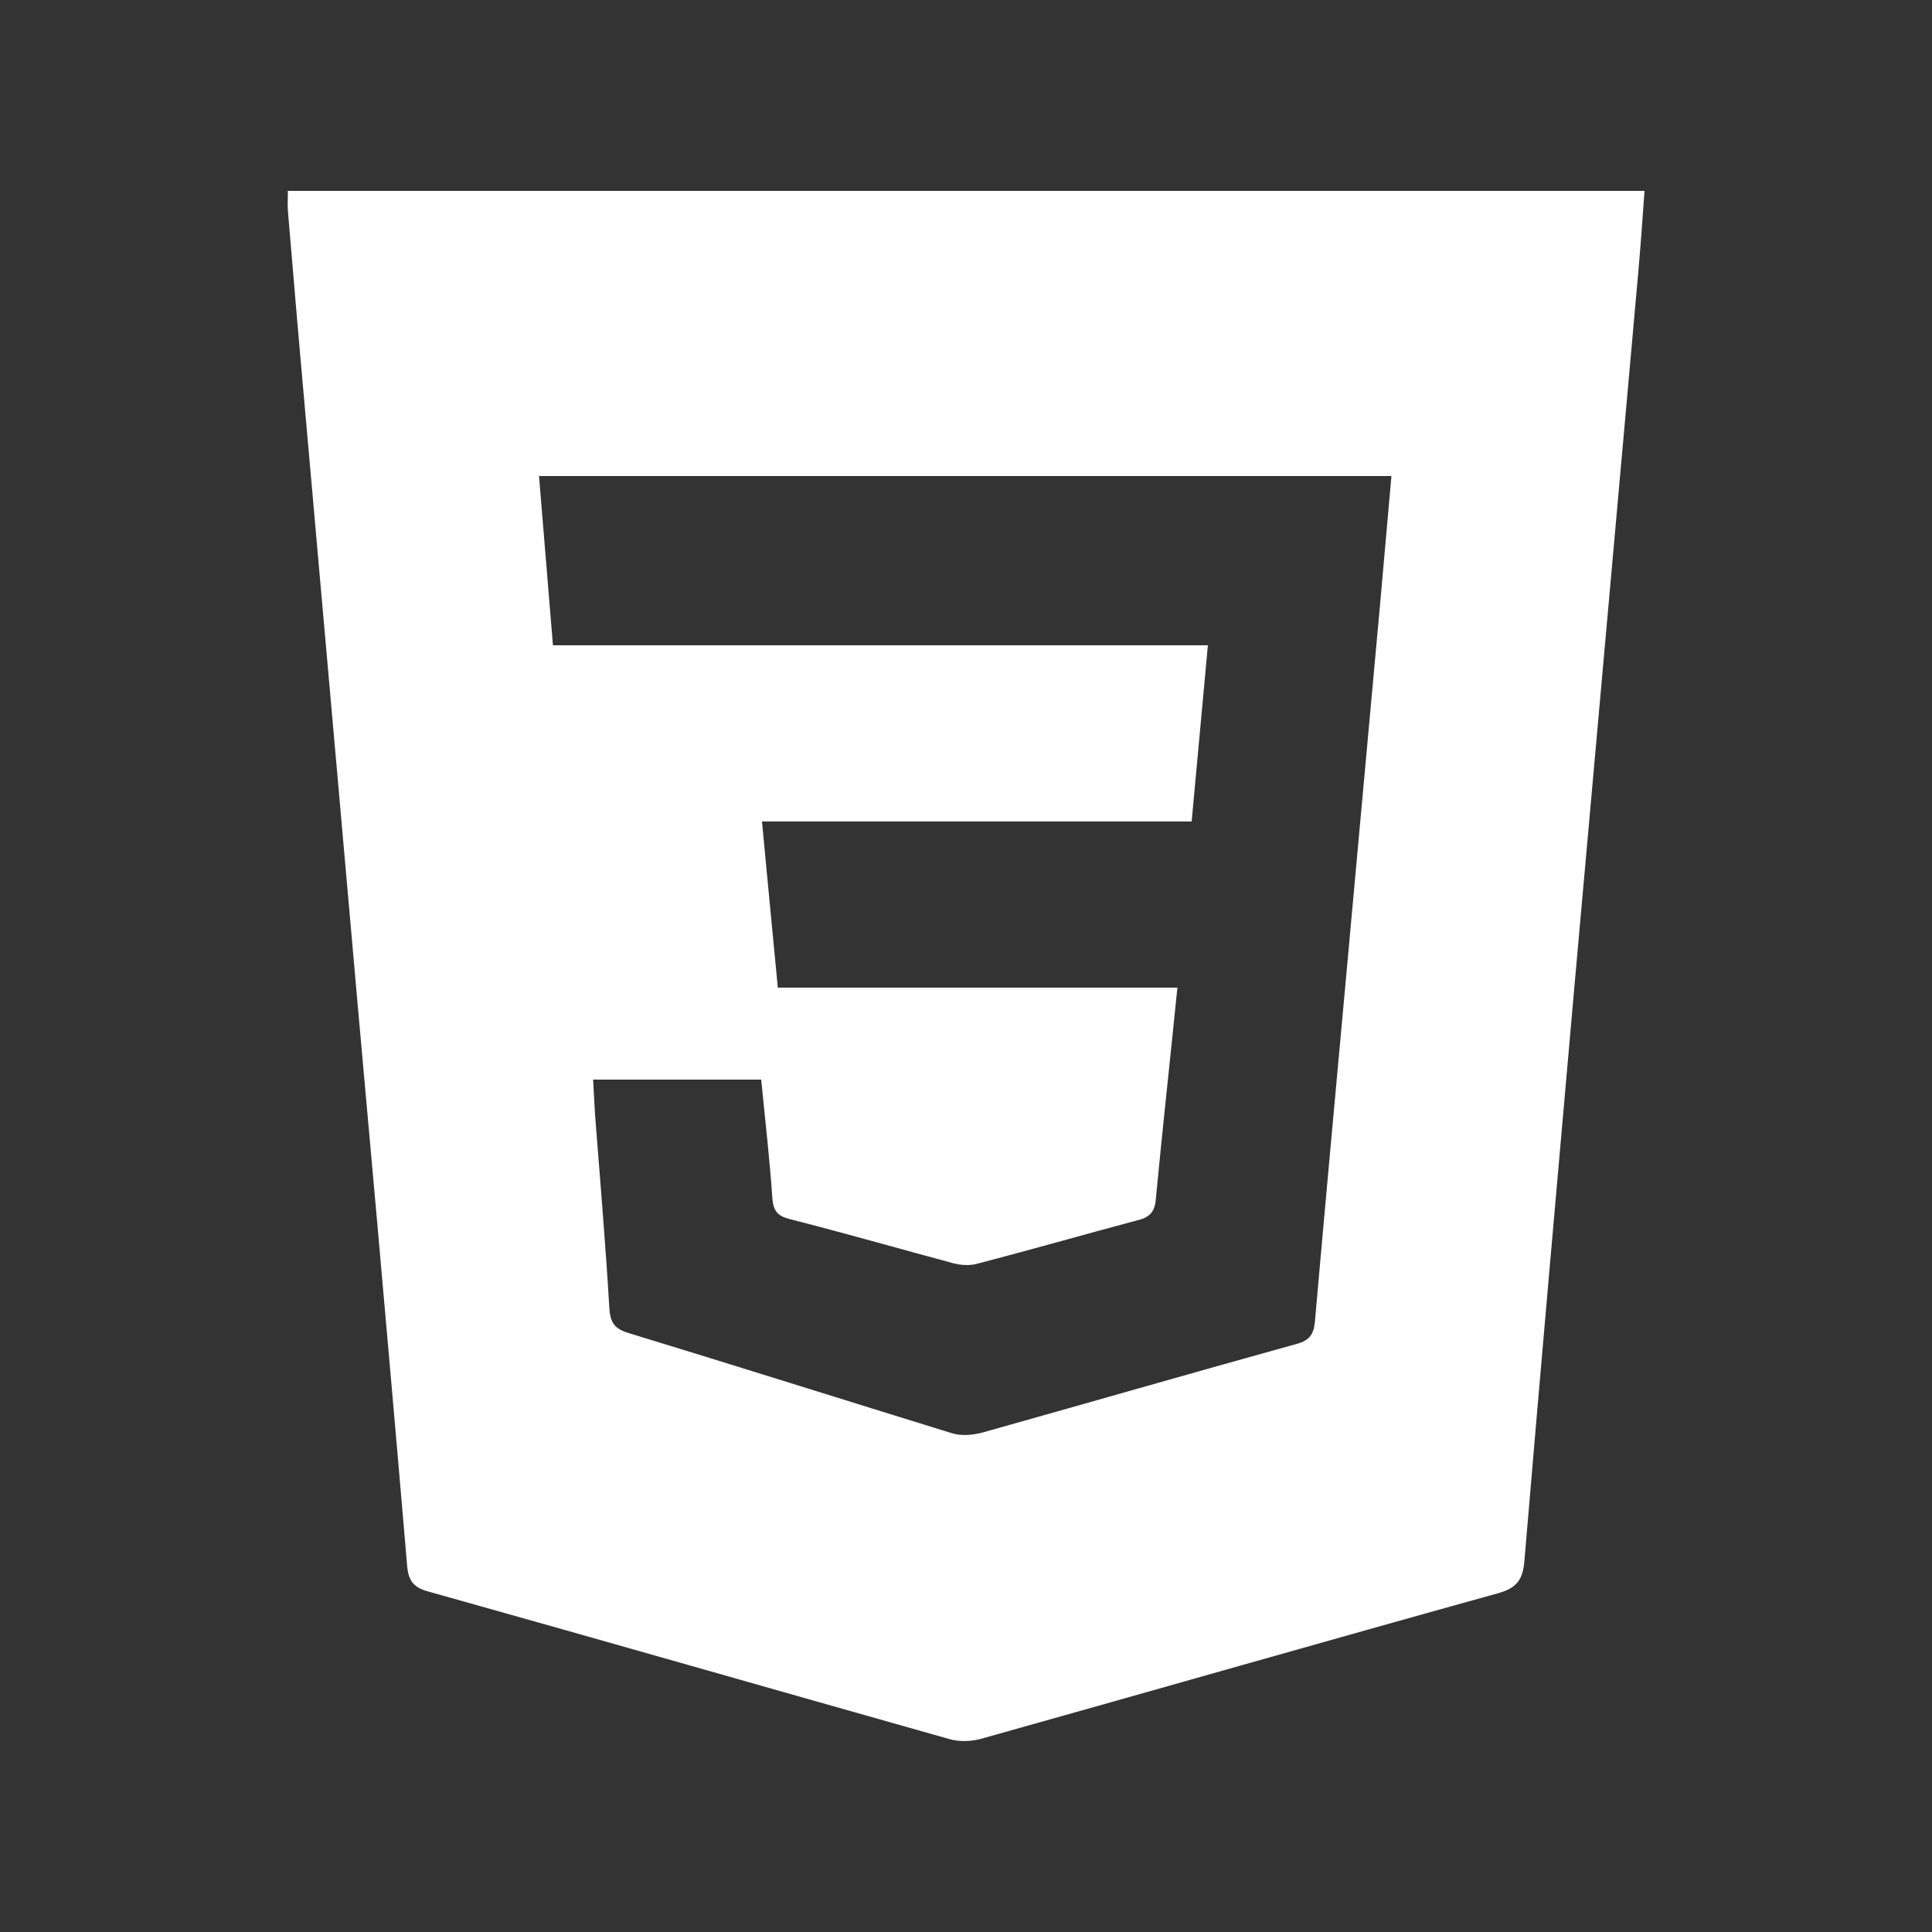 <?xml version="1.0" encoding="UTF-8"?>
<svg id="Capa_1" data-name="Capa 1" xmlns="http://www.w3.org/2000/svg" viewBox="0 0 50 50">
  <rect x="0" y="0" width="50" height="50" fill="#333333" stroke="none"/>
  <defs>
    <style>
      .cls-1 {
        fill: #fff;
        stroke-width: 0px;
      }
    </style>
  </defs>
  <path class="cls-1" d="m7.44,4.94h35.12c-.05.71-.1,1.4-.16,2.09-.55,6.15-1.1,12.3-1.65,18.45-.44,4.98-.88,9.95-1.3,14.93-.04.48-.21.69-.67.82-4.47,1.24-8.93,2.52-13.39,3.77-.25.07-.56.08-.81.01-4.5-1.27-8.99-2.56-13.49-3.82-.37-.1-.51-.26-.55-.63-.25-2.95-.51-5.89-.77-8.83-.34-3.78-.68-7.57-1.01-11.35-.29-3.31-.59-6.62-.88-9.94-.15-1.66-.29-3.33-.43-4.99-.01-.15,0-.31,0-.5Zm23.03,20.63c-.19,1.89-.39,3.69-.56,5.49-.03.31-.17.45-.47.52-1.39.37-2.78.77-4.17,1.13-.19.05-.42.03-.61-.02-1.41-.38-2.81-.78-4.22-1.14-.31-.08-.42-.2-.45-.52-.07-1.03-.19-2.06-.29-3.09h-4.35c.02.32.03.62.05.91.13,1.67.27,3.33.37,5,.02.37.13.54.5.65,2.79.85,5.57,1.73,8.36,2.59.25.08.56.05.81-.02,2.71-.76,5.41-1.54,8.12-2.29.33-.09.44-.25.47-.58.25-2.84.51-5.68.77-8.51.3-3.33.61-6.66.91-9.98.1-1.12.2-2.24.3-3.39H13.95c.12,1.47.24,2.9.36,4.38h16.95c-.14,1.54-.28,3.02-.42,4.56h-11.12c.14,1.47.27,2.86.41,4.3h10.35Z"/>
</svg>